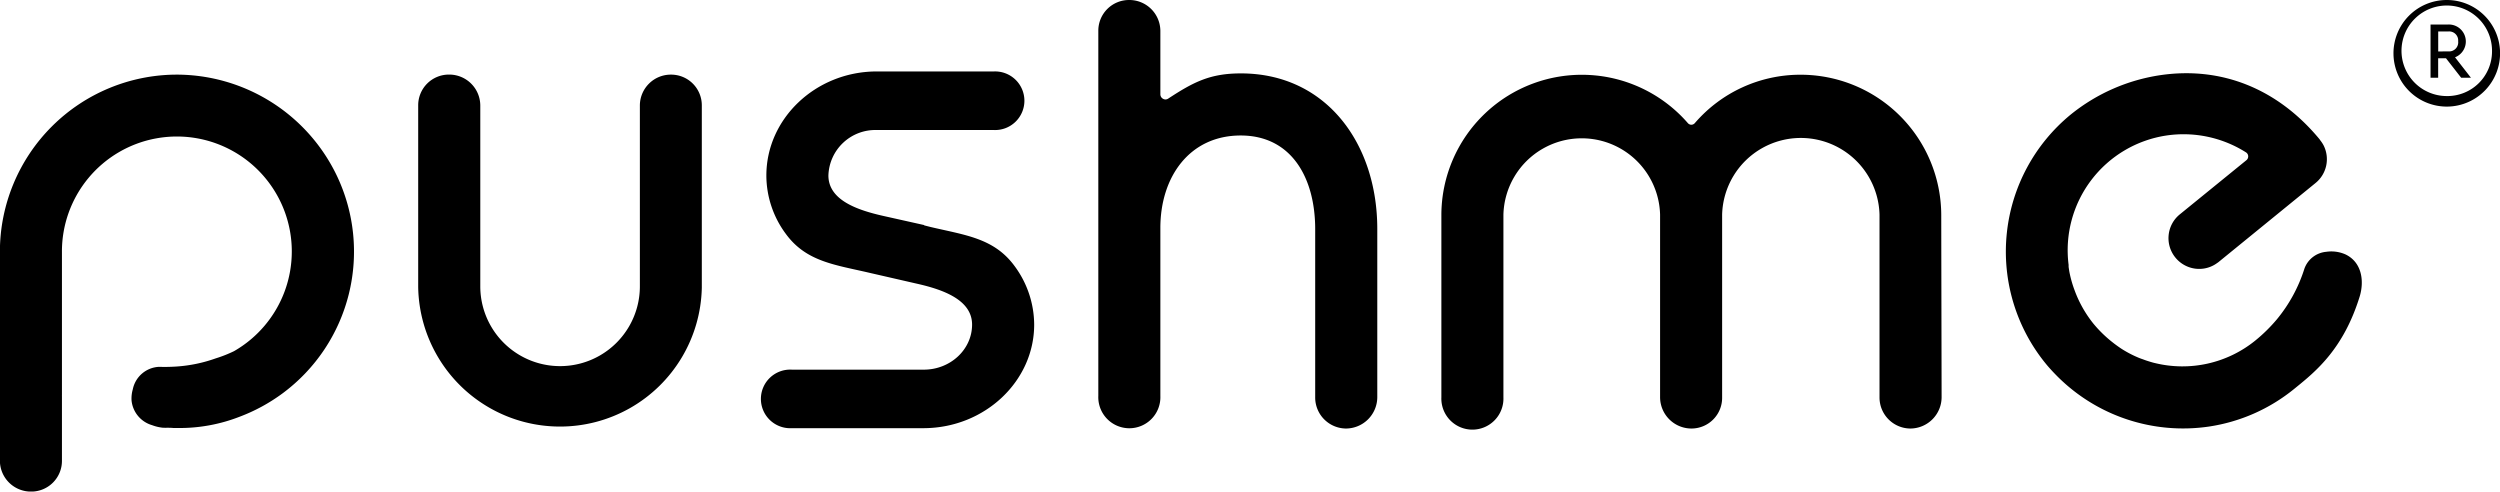 <svg id="Layer_1" data-name="Layer 1" xmlns="http://www.w3.org/2000/svg" viewBox="0 0 488.77 96.1"><defs><style>.cls-1{fill:#000;}</style></defs><title>new_logo</title><path class="cls-1" d="M309.24,264.53a6.05,6.05,0,0,0-6.12,6v35.39a15.6,15.6,0,1,1-31.2,0V270.52a6.07,6.07,0,0,0-6.14-6,6,6,0,0,0-6,6v35.55a27.73,27.73,0,0,0,55.45.12V270.52A6,6,0,0,0,309.24,264.53Z" transform="translate(-178.02 -249.94)"/><path class="cls-1" d="M557.55,292a27.5,27.5,0,0,0-27.5-27.45A27.22,27.22,0,0,0,509.38,274a.93.93,0,0,1-.72.33A.94.94,0,0,1,508,274a27.46,27.46,0,0,0-48.18,17.94v35.68a6.07,6.07,0,1,0,12.13,0V291.91a15.32,15.32,0,0,1,30.63,0v35.68a6.14,6.14,0,0,0,6.13,6.13,6,6,0,0,0,6-6.13V291.91a15.39,15.39,0,0,1,30.77,0v35.68a6.07,6.07,0,0,0,6,6.13,6.14,6.14,0,0,0,6.14-6.13S557.55,293.77,557.55,292Z" transform="translate(-178.02 -249.94)"/><path class="cls-1" d="M420.62,264.29c-6,0-9.24,1.67-14.24,4.95a.94.94,0,0,1-1,0,1,1,0,0,1-.5-.83V255.94a6.07,6.07,0,0,0-6.13-6,6,6,0,0,0-6,6v71.41a6.07,6.07,0,1,0,12.13,0V294.5c0-10,5.73-18.07,15.7-18.07s14.57,8.33,14.57,18.3v32.85a6.07,6.07,0,0,0,6,6.14,6.15,6.15,0,0,0,6.14-6.14V294.73C447.31,278.07,437.35,264.29,420.62,264.29Z" transform="translate(-178.02 -249.94)"/><path class="cls-1" d="M212.62,264.53A34.64,34.64,0,0,0,178,299.12v40.93a6.06,6.06,0,0,0,6.13,6,6,6,0,0,0,6-6V327.44a1.9,1.9,0,0,1,0-.25V299.72c0-.15,0-.3,0-.46a22.47,22.47,0,1,1,33.65,19.33,25.11,25.11,0,0,1-3.57,1.41,28.47,28.47,0,0,1-7.55,1.59,34.17,34.17,0,0,1-3.55.07h0a5.49,5.49,0,0,0-5.13,4.41,6.43,6.43,0,0,0-.24,2.17,5.6,5.6,0,0,0,4,4.82,8.37,8.37,0,0,0,2.18.51l.24,0a3.13,3.13,0,0,0,.43,0c.46,0,.9,0,1.34.05l.71,0h.26l.34,0a32.22,32.22,0,0,0,11.56-2.18,34.72,34.72,0,0,0,8.47-4.6,34.48,34.48,0,0,0,10.58-42.6A34.77,34.77,0,0,0,212.62,264.53Z" transform="translate(-178.02 -249.94)"/><path class="cls-1" d="M636.56,299.67a6.84,6.84,0,0,0-3.73-.5,5,5,0,0,0-4.28,3.3,29.43,29.43,0,0,1-5.39,9.91,31.22,31.22,0,0,1-4.26,4.18,22.62,22.62,0,0,1-19.62,4.35l-.21-.05c-.46-.12-.9-.26-1.33-.4s-.57-.2-.84-.3l-.21-.07c-.21-.08-.42-.15-.62-.24a21.51,21.51,0,0,1-3.25-1.7A25.71,25.71,0,0,1,590,316a24.21,24.21,0,0,1-2.69-2.77,23,23,0,0,1-3.67-6.48,22.58,22.58,0,0,1-1-3.46c-.08-.39-.13-.79-.19-1.17l0-.39a22.68,22.68,0,0,1,19.21-25.31,22.82,22.82,0,0,1,15.47,3.31.93.93,0,0,1,.43.73.94.94,0,0,1-.34.79l-13.08,10.64a6,6,0,0,0-.85,8.36,6,6,0,0,0,5.56,2.2,5.9,5.9,0,0,0,2.66-1.1l.18-.12,19-15.48a6,6,0,0,0,1.61-7.39,6.45,6.45,0,0,0-.66-1,1.71,1.71,0,0,1-.11-.17c-8.16-9.88-19.16-14.31-31.12-12.56a36.36,36.36,0,0,0-17.49,7.66,34.65,34.65,0,0,0-5,48.67c.68.84,1.43,1.65,2.27,2.5a34.76,34.76,0,0,0,29.6,9.89h0a34.43,34.43,0,0,0,16.79-7.4l.27-.22c3.95-3.2,9.34-7.59,12.5-17.8C640.28,304.91,639.8,301.2,636.56,299.67Z" transform="translate(-178.02 -249.94)"/><path class="cls-1" d="M376.35,301.92c-4-5.43-9.61-6-16.39-7.6L358.7,294l0-.06-7.92-1.77c-5.08-1.14-10.8-3.07-10.8-7.92a9.18,9.18,0,0,1,9.43-8.89h22.92a5.73,5.73,0,1,0,0-11.45H349.22c-11.78.11-21.37,9.23-21.37,20.34a19.18,19.18,0,0,0,3.84,11.46c4,5.44,9.66,6,16.51,7.61l9.07,2.08c5.07,1.14,10.8,3.14,10.8,8s-4.23,8.81-9.44,8.81H332.85a5.73,5.73,0,1,0,0,11.44h25.9c11.84-.1,21.46-9.19,21.46-20.25A19.37,19.37,0,0,0,376.35,301.92Z" transform="translate(-178.02 -249.94)"/><path class="cls-1" d="M666.8,260.07a10.42,10.42,0,1,1-10.42-10.13A10.41,10.41,0,0,1,666.8,260.07Zm-1.57,0a8.85,8.85,0,1,0-8.85,8.65A8.73,8.73,0,0,0,665.23,260.07Zm-9,1.26h-1.53v3.81h-1.49V254.73h3.5a3.32,3.32,0,0,1,1.29,6.41l3.11,4h-1.91Zm.48-1.34a1.78,1.78,0,0,0,1.9-2,1.76,1.76,0,0,0-1.9-1.9h-2V260Z" transform="translate(-178.02 -249.94)"/></svg>